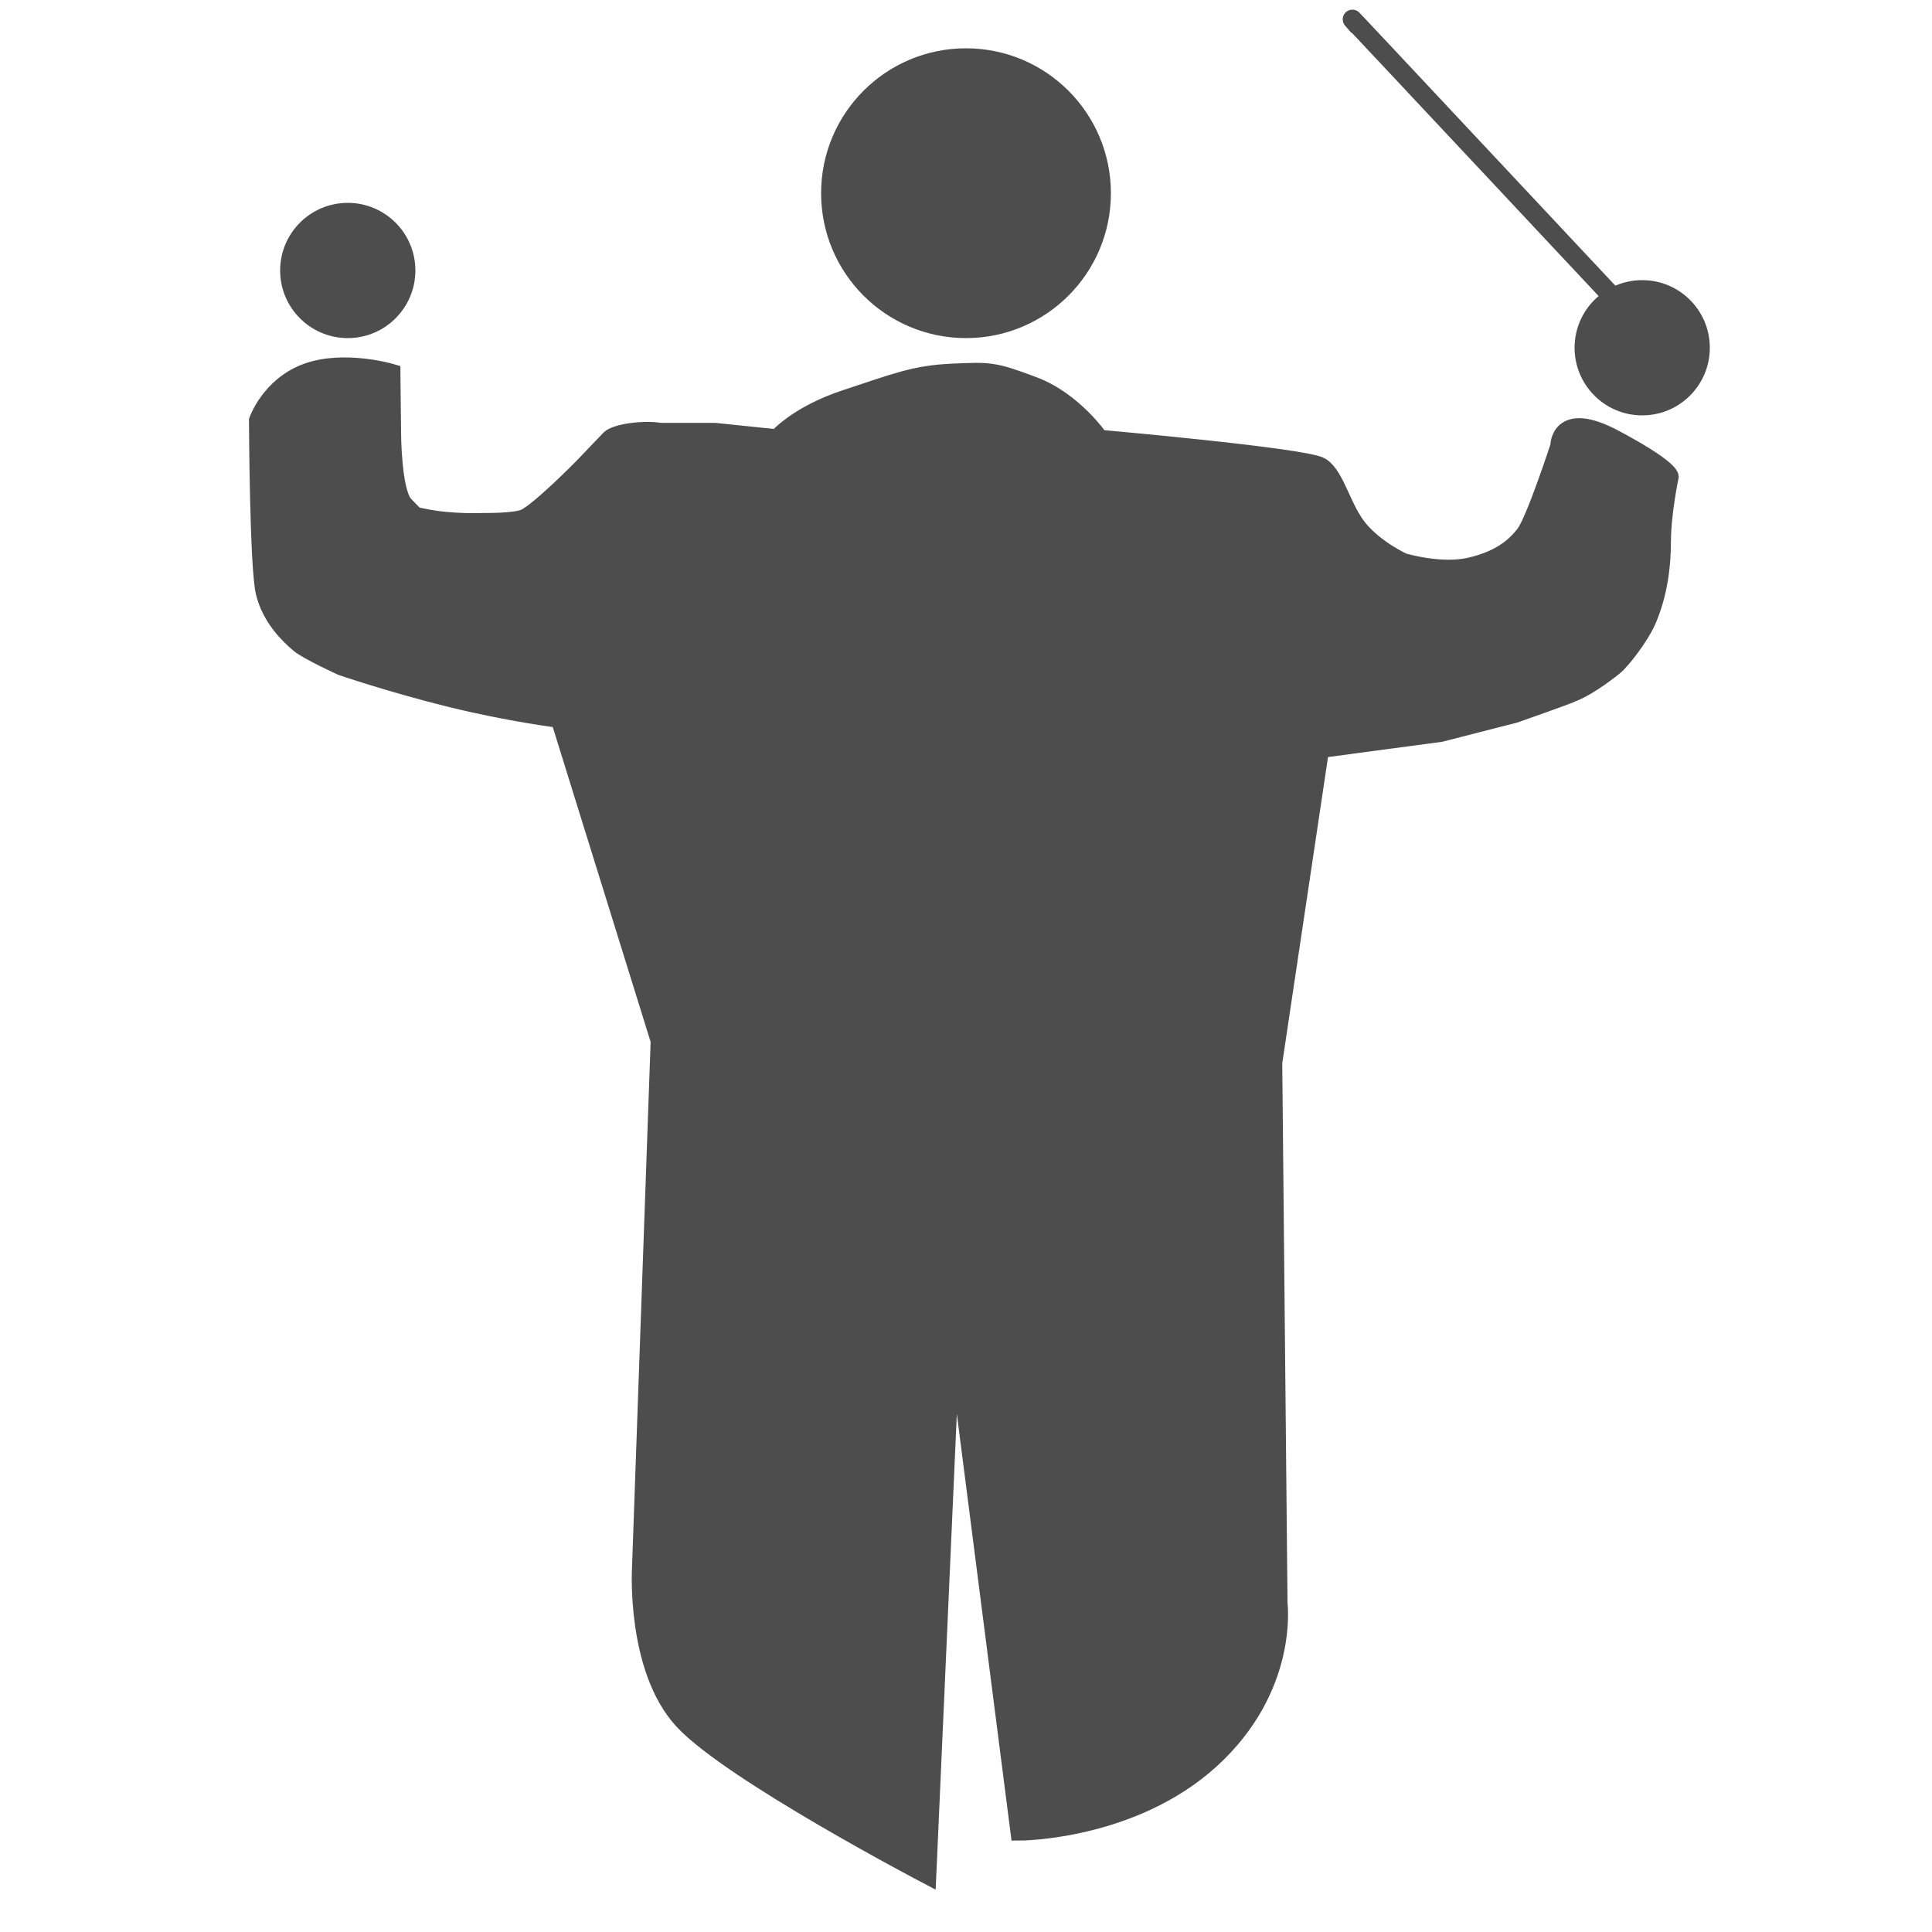 <svg height='100px' width='100px'  fill="#4D4D4D" xmlns="http://www.w3.org/2000/svg" xmlns:xlink="http://www.w3.org/1999/xlink" viewBox="0 0 100 100" version="1.1" x="0px" y="0px"><title>Slice 1</title><desc>Created with Sketch.</desc><defs><circle id="e" cx="50" cy="10" r="7"></circle><path id="d" d="M70,1 C70,1 69.825,0.797 85,17"></path><circle id="c" cx="85" cy="18" r="3"></circle><circle id="b" cx="18" cy="14" r="3"></circle><path id="a" d="M56.896,22.744 C56.896,22.744 67.583,23.686 68.357,24.177 C69.131,24.669 69.442,26.399 70.352,27.458 C71.262,28.516 72.609,29.122 72.609,29.122 C72.609,29.122 74.558,29.712 76.093,29.357 C77.627,29.003 78.416,28.358 78.952,27.657 C79.488,26.955 80.745,23.096 80.745,23.096 C80.745,23.096 80.702,21.229 83.523,22.725 C86.344,24.222 86.387,24.669 86.387,24.669 C86.387,24.669 85.987,26.586 85.987,28.033 C85.987,29.326 85.802,30.728 85.248,32.039 C84.864,32.946 83.868,34.2 83.523,34.469 C83.523,34.469 82.323,35.459 81.389,35.827 C81.243,35.92 78.389,36.92 78.389,36.92 L74.555,37.902 L68.299,38.739 L65.869,54.999 L66.142,83.004 C66.142,83.004 66.713,87.337 62.653,91.045 C58.593,94.753 52.796,94.768 52.796,94.768 L49.284,67.361 L47.965,97 C47.965,97 37.837,91.695 35.377,89.026 C32.917,86.356 33.211,81.195 33.211,81.195 L34.179,53.862 L28.993,37.179 C28.993,37.179 26.379,36.86 23.301,36.096 C20.223,35.332 17.707,34.469 17.707,34.469 C17.707,34.469 15.948,33.671 15.502,33.292 C14.946,32.82 14.062,31.954 13.74,30.676 C13.418,29.399 13.387,21.771 13.387,21.771 C13.387,21.771 14.012,19.978 15.916,19.296 C17.819,18.615 20.226,19.323 20.226,19.323 L20.26,22.389 C20.26,22.389 20.26,25.381 20.88,26.125 C20.88,26.125 21.561,26.843 21.561,26.806 C21.699,26.816 20.575,26.542 21.974,26.835 C23.374,27.128 25.024,27.052 25.024,27.052 C25.024,27.052 26.668,27.076 27.177,26.843 C27.95,26.488 30.177,24.222 30.177,24.222 L31.61,22.725 C31.61,22.725 31.836,22.505 32.722,22.389 C33.609,22.273 34.179,22.389 34.179,22.389 L37.018,22.389 L40.241,22.725 C40.241,22.725 41.265,21.498 43.796,20.668 C46.327,19.838 47.333,19.408 49.284,19.323 C51.235,19.237 51.403,19.214 53.482,19.996 C55.561,20.778 56.896,22.744 56.896,22.744 Z"></path></defs><g stroke="none" stroke-width="1" fill="none" fill-rule="evenodd"><g><g><mask fill="#4D4D4D"><use xlink:href="#e"></use></mask><use stroke="#4D4D4D" fill="#4D4D4D" xlink:href="#e"></use><mask fill="#4D4D4D"><use xlink:href="#d"></use></mask><use stroke="#4D4D4D" stroke-linecap="square" xlink:href="#d"></use><mask fill="#4D4D4D"><use xlink:href="#c"></use></mask><use stroke="#4D4D4D" fill="#4D4D4D" xlink:href="#c"></use><mask fill="#4D4D4D"><use xlink:href="#b"></use></mask><use stroke="#4D4D4D" fill="#4D4D4D" xlink:href="#b"></use><mask fill="#4D4D4D"><use xlink:href="#a"></use></mask><use stroke="#4D4D4D" fill="#4D4D4D" xlink:href="#a"></use></g></g></g></svg>